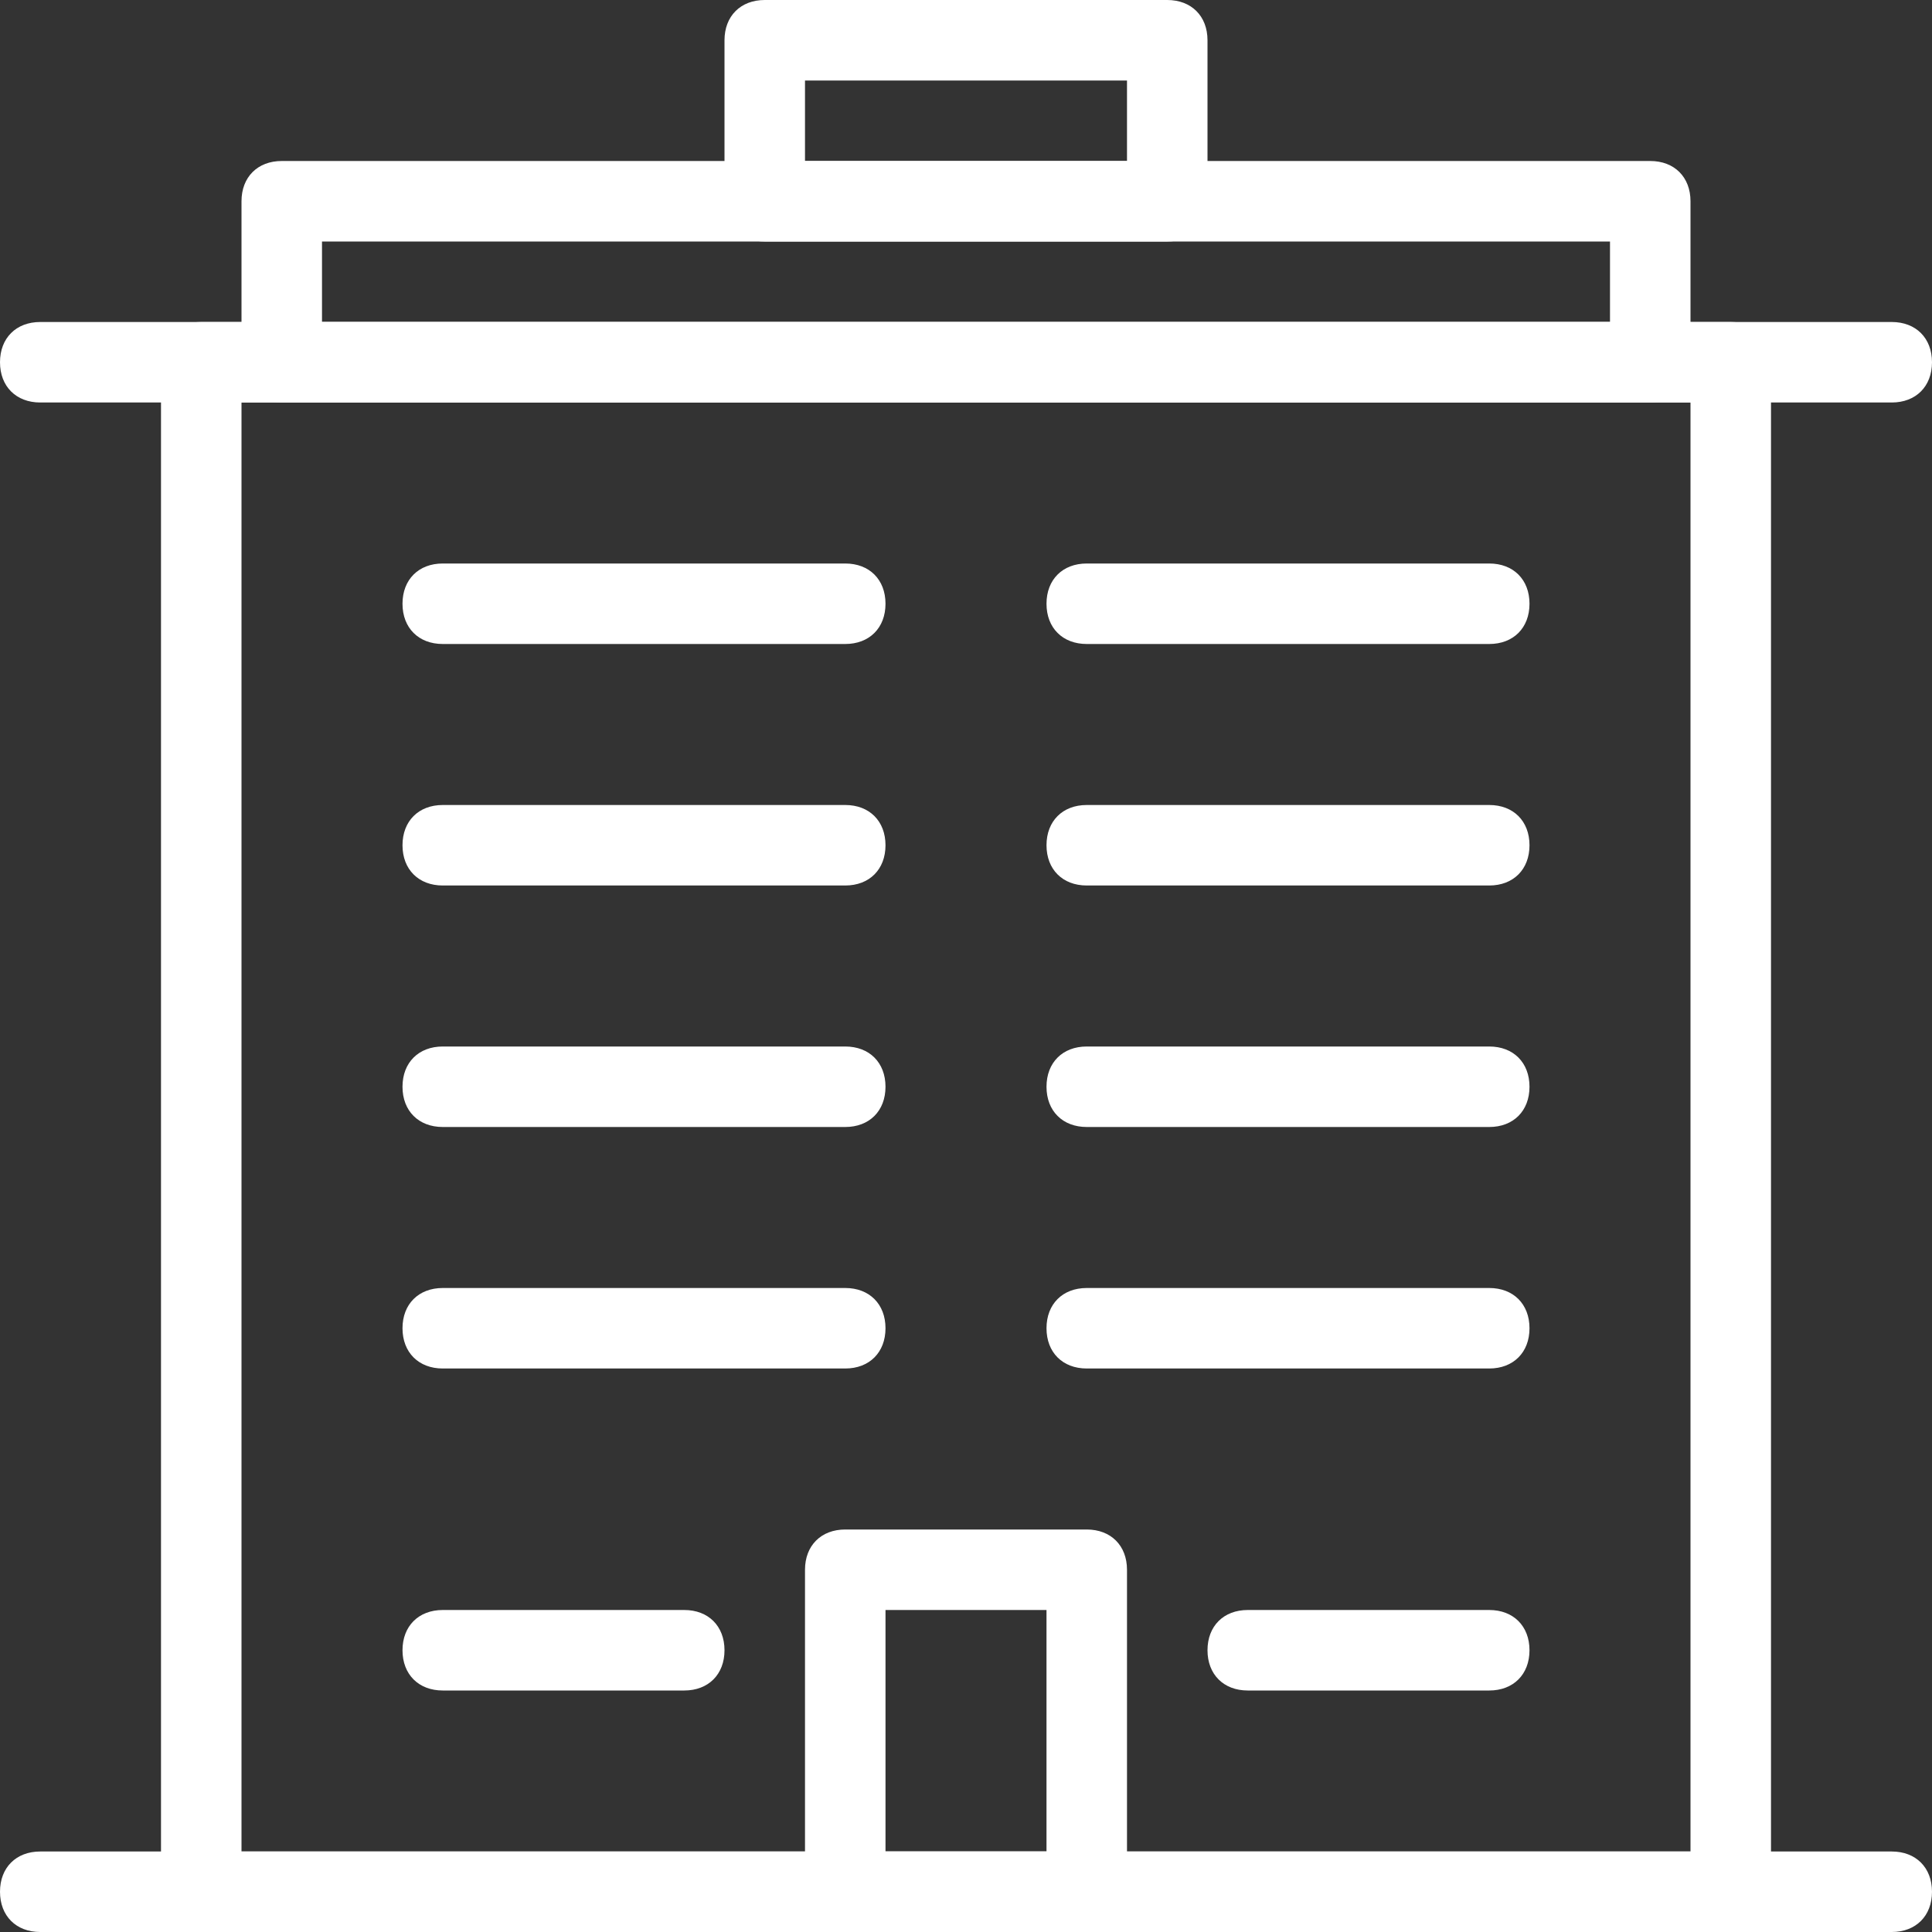 <?xml version="1.0" encoding="utf-8"?>
<!-- Generator: Adobe Illustrator 21.1.0, SVG Export Plug-In . SVG Version: 6.00 Build 0)  -->
<svg version="1.1" id="Layer_1" xmlns="http://www.w3.org/2000/svg" xmlns:xlink="http://www.w3.org/1999/xlink" x="0px" y="0px"
	 width="24px" height="24px" viewBox="0 0 24 24" enable-background="new 0 0 24 24" xml:space="preserve" fill="#FFFFFF">
<rect x="0" y="0" width="24" height="24" fill="#333333" stroke="none"/>
<path d="M23.5,24h-23C0.2,24,0,23.8,0,23.5S0.2,23,0.5,23h23c0.3,0,0.5,0.2,0.5,0.5S23.8,24,23.5,24z"/>
<path d="M21.5,24h-19C2.2,24,2,23.8,2,23.5v-19C2,4.2,2.2,4,2.5,4h19C21.8,4,22,4.2,22,4.5v19C22,23.8,21.8,24,21.5,24z M3,23h18V5
	H3V23z"/>
<path d="M23.5,5h-23C0.2,5,0,4.8,0,4.5S0.2,4,0.5,4h23C23.8,4,24,4.2,24,4.5S23.8,5,23.5,5z"/>
<path d="M20.5,5h-17C3.2,5,3,4.8,3,4.5v-2C3,2.2,3.2,2,3.5,2h17C20.8,2,21,2.2,21,2.5v2C21,4.8,20.8,5,20.5,5z M4,4h16V3H4V4z"/>
<path d="M14.5,3h-5C9.2,3,9,2.8,9,2.5v-2C9,0.2,9.2,0,9.5,0h5C14.8,0,15,0.2,15,0.5v2C15,2.8,14.8,3,14.5,3z M10,2h4V1h-4V2z"/>
<path d="M13.5,24h-3c-0.3,0-0.5-0.2-0.5-0.5v-4c0-0.3,0.2-0.5,0.5-0.5h3c0.3,0,0.5,0.2,0.5,0.5v4C14,23.8,13.8,24,13.5,24z M11,23h2
	v-3h-2V23z"/>
<path d="M8.5,21h-3C5.2,21,5,20.8,5,20.5S5.2,20,5.5,20h3C8.8,20,9,20.2,9,20.5S8.8,21,8.5,21z"/>
<path d="M18.5,21h-3c-0.3,0-0.5-0.2-0.5-0.5s0.2-0.5,0.5-0.5h3c0.3,0,0.5,0.2,0.5,0.5S18.8,21,18.5,21z"/>
<path d="M10.5,17h-5C5.2,17,5,16.8,5,16.5S5.2,16,5.5,16h5c0.3,0,0.5,0.2,0.5,0.5S10.8,17,10.5,17z"/>
<path d="M18.5,17h-5c-0.3,0-0.5-0.2-0.5-0.5s0.2-0.5,0.5-0.5h5c0.3,0,0.5,0.2,0.5,0.5S18.8,17,18.5,17z"/>
<path d="M10.5,14h-5C5.2,14,5,13.8,5,13.5S5.2,13,5.5,13h5c0.3,0,0.5,0.2,0.5,0.5S10.8,14,10.5,14z"/>
<path d="M18.5,14h-5c-0.3,0-0.5-0.2-0.5-0.5s0.2-0.5,0.5-0.5h5c0.3,0,0.5,0.2,0.5,0.5S18.8,14,18.5,14z"/>
<path d="M10.5,11h-5C5.2,11,5,10.8,5,10.5S5.2,10,5.5,10h5c0.3,0,0.5,0.2,0.5,0.5S10.8,11,10.5,11z"/>
<path d="M18.5,11h-5c-0.3,0-0.5-0.2-0.5-0.5s0.2-0.5,0.5-0.5h5c0.3,0,0.5,0.2,0.5,0.5S18.8,11,18.5,11z"/>
<path d="M10.5,8h-5C5.2,8,5,7.8,5,7.5S5.2,7,5.5,7h5C10.8,7,11,7.2,11,7.5S10.8,8,10.5,8z"/>
<path d="M18.5,8h-5C13.2,8,13,7.8,13,7.5S13.2,7,13.5,7h5C18.8,7,19,7.2,19,7.5S18.8,8,18.5,8z"/>
</svg>
